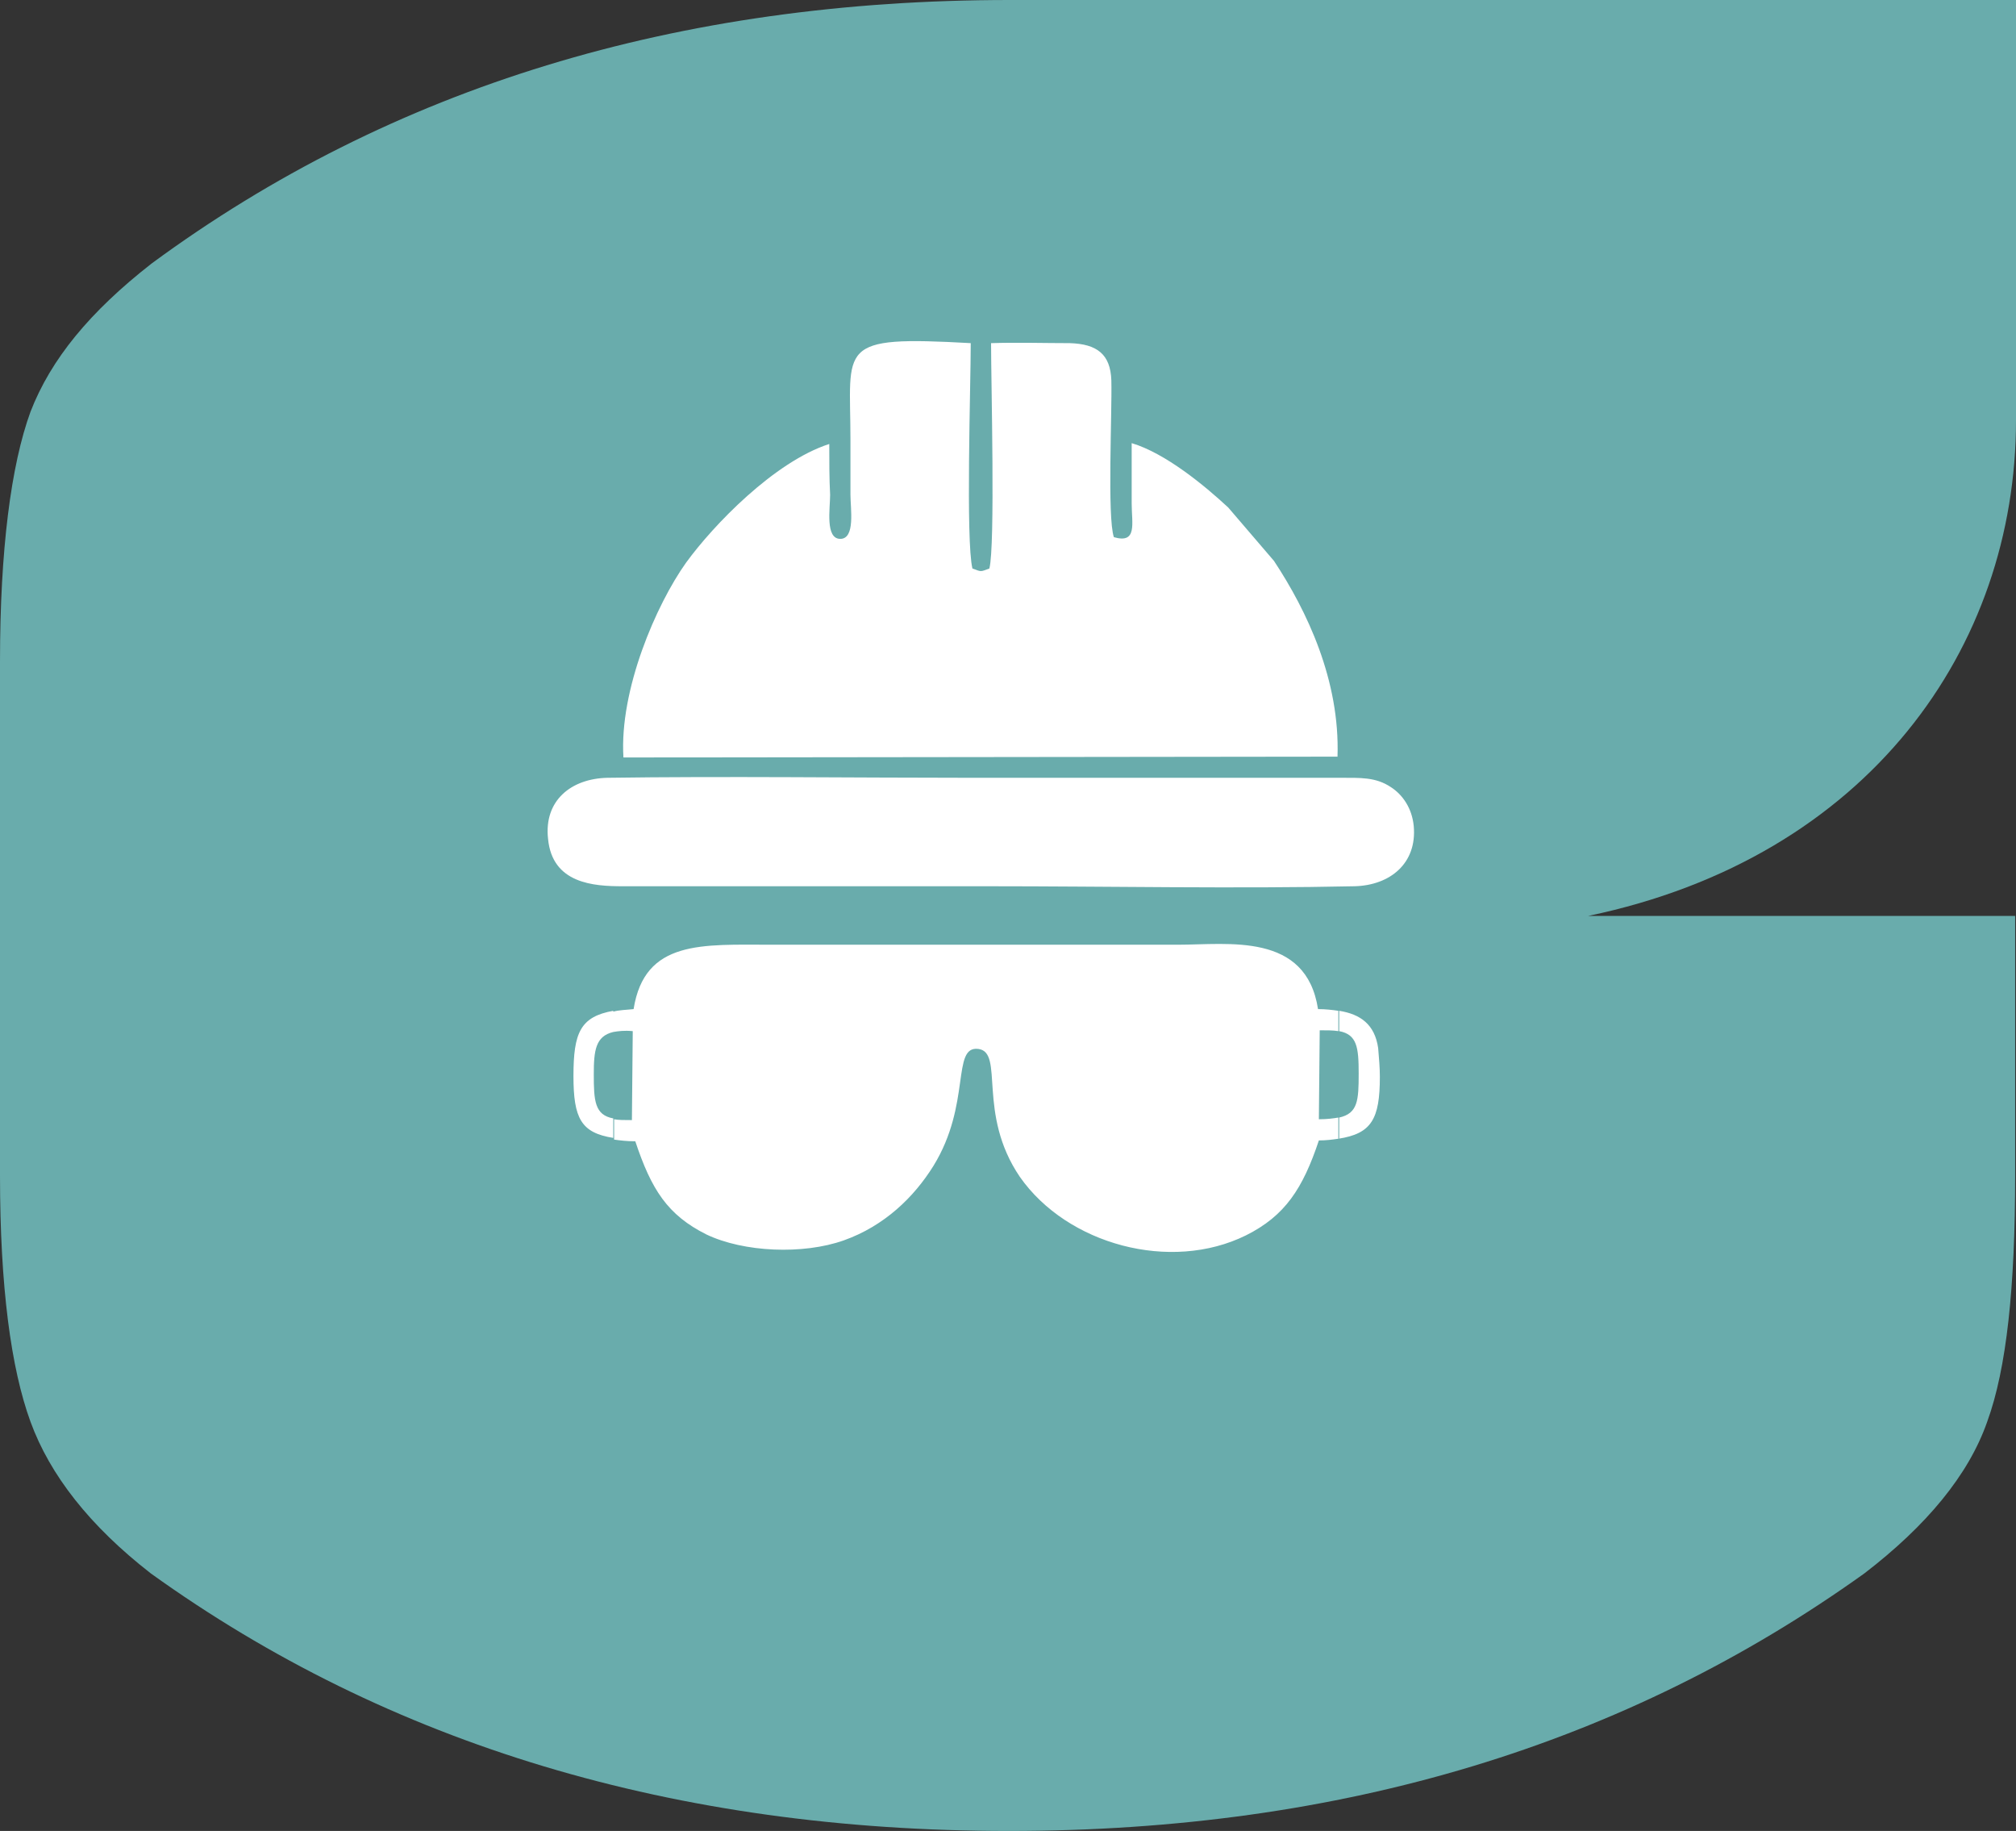<?xml version="1.0" encoding="UTF-8"?> <!-- Generator: Adobe Illustrator 24.2.1, SVG Export Plug-In . SVG Version: 6.00 Build 0) --> <svg xmlns="http://www.w3.org/2000/svg" xmlns:xlink="http://www.w3.org/1999/xlink" version="1.1" id="Camada_1" x="0px" y="0px" viewBox="0 0 238 216.1" style="enable-background:new 0 0 238 216.1;" xml:space="preserve"><rect x="0" y="0" width="238" height="216.1" fill="#333333" stroke="none"/> <style type="text/css"> .st0{fill:#69ACAC;} .st1{fill-rule:evenodd;clip-rule:evenodd;fill:#FFFFFF;} </style> <path class="st0" d="M238,49.6V0H119.2C80.1,0,46.3,10.2,17.9,31.1C10.6,36.8,6,42.4,3.6,48.6C1.3,54.9,0,64.9,0,78.1v60.6 c0,13.2,1.3,22.8,3.6,29.1c2.3,6.3,7,12.3,14.2,17.9c28.1,20.2,61.9,30.4,101.3,30.4c39.4,0,72.8-10.2,101-30.4 c7.3-5.6,12.3-11.6,14.5-17.9c2.3-6.3,3.3-15.9,3.3-29.1v-30.6h-50.4C220.6,101.2,238,76.4,238,49.6z"></path> <g> <path class="st1" d="M97.9,52.4c-6.5,2.1-13.7,9.6-16.9,14c-3.5,4.9-7.9,15-7.4,23l84.3-0.1c0.3-9-3.6-17.2-7.5-23.1l-5.4-6.3 c-2.8-2.6-7.4-6.4-11.4-7.6c0,2.4,0,4.8,0,7.1c0,2.4,0.7,4.8-2.1,4c-0.8-2.3-0.2-14.8-0.3-18.5c-0.1-3.1-1.7-4.3-4.9-4.4 c-3,0-6.2-0.1-9.3,0c0,4.6,0.5,23.9-0.2,26.6c-1.1,0.4-0.9,0.4-2,0c-0.8-3.3-0.2-21.7-0.2-26.6c-16-0.9-14.2,0.3-14.2,11.4 c0,2.2,0,4.3,0,6.5c0,1.6,0.6,5.2-1.2,5.2c-1.8,0-1.2-3.6-1.2-5.2C97.9,56.5,97.9,54.5,97.9,52.4z"></path> <path class="st1" d="M64.7,99c0.5,5.3,5.4,5.6,8.8,5.6l43.2,0c13.8,0,29.6,0.3,43.2,0c4.2-0.1,7.4-2.7,7-7.1 c-0.2-2.1-1.3-3.7-2.7-4.6c-1.8-1.2-3.6-1.1-6.1-1.1l-43.2,0c-13.9,0-29.4-0.2-43.2,0C67.4,91.9,64.2,94.5,64.7,99z"></path> <path class="st1" d="M158,134.4c3.9-0.6,4.9-2.3,4.9-7.3c0-1.1-0.1-2.2-0.2-3.4c-0.4-2.8-2.1-4-4.6-4.4v2.4c2.1,0.4,2.3,1.9,2.3,5 c0,3.2-0.1,4.7-2.3,5.2V134.4z M147.1,145.8c4.6-2.3,6.7-5.5,8.6-11.2c0.9,0,1.6-0.1,2.3-0.2v-2.5c-0.6,0.1-1.3,0.2-2.3,0.2 l0.1-10.5c0.9,0,1.6,0,2.2,0.1v-2.4c-0.7-0.1-1.5-0.2-2.4-0.2c-1.4-9.1-10.6-7.6-16.5-7.6H91.1c-8.2,0-15-0.6-16.3,7.6 c-0.9,0.1-1.7,0.1-2.4,0.3v2.4c0.6-0.1,1.3-0.2,2.3-0.1l-0.1,10.5c-0.9,0-1.6,0-2.1-0.1v2.4c0.7,0.1,1.5,0.2,2.5,0.2 c1.9,5.7,3.8,8.7,8.4,11c4.4,2.1,11.4,2.4,16.2,0.7c4.8-1.7,8.3-5.1,10.6-8.8c4.5-7.3,2.1-14.2,5.3-13.8c3.1,0.4-0.2,7.6,4.9,15.1 C126,146.9,138.2,150.2,147.1,145.8z M72.4,119.3c-3.9,0.7-4.7,2.6-4.7,7.7c0,5,0.9,6.7,4.7,7.3V132c-2.2-0.4-2.3-2.1-2.3-5.2 c0-2.8,0.2-4.5,2.3-5V119.3z"></path> </g> </svg> 
